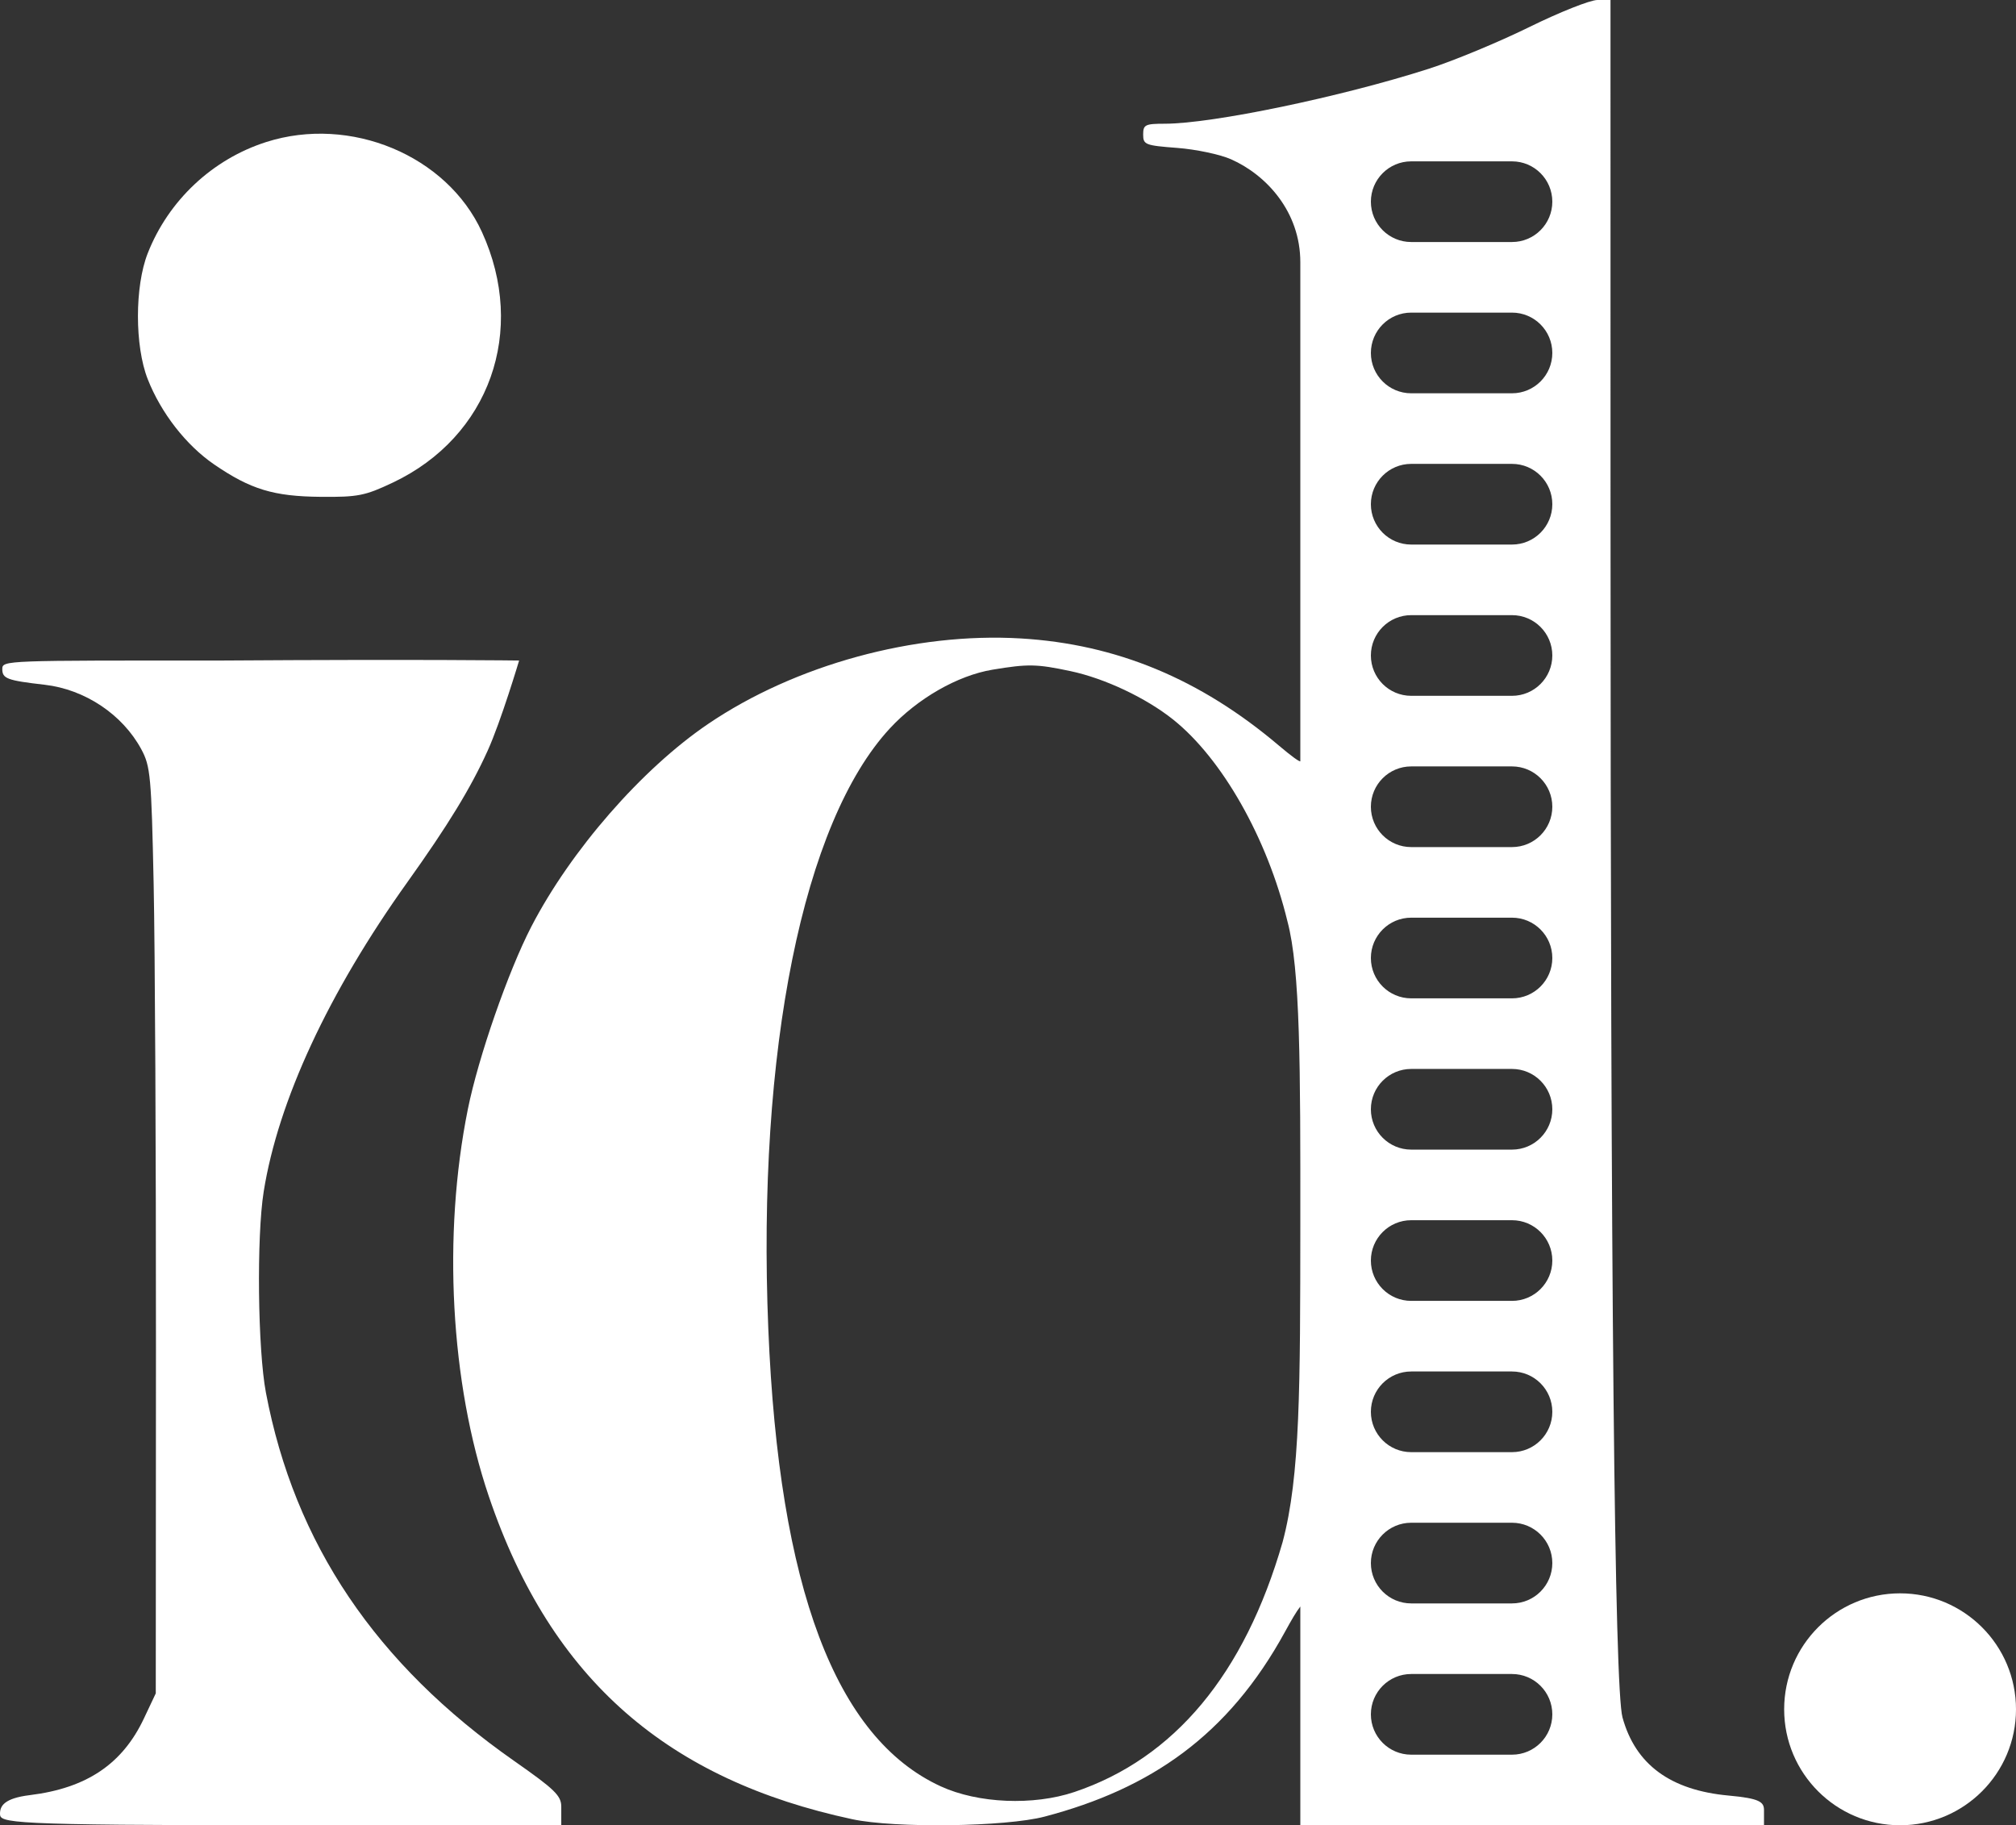 <svg width="1500" height="1358" viewBox="0 0 1500 1358" fill="none" xmlns="http://www.w3.org/2000/svg">
<rect x="0" y="0" width="1500" height="1358" fill="#333333" stroke="none"/>
<path d="M165 491.431C314.567 490.432 386.25 491.431 386.25 491.431C386.25 491.431 372.775 536.597 362.827 558.545C350.22 586.371 333.312 614.059 303.091 656.359C244.373 738.549 207.008 818.995 196.208 886.512C190.836 920.1 191.765 1004.02 197.864 1036.16C219.157 1148.43 279.624 1238.13 382.551 1310.14C412.776 1331.28 417.611 1335.98 417.612 1344.17V1358H210C3.75 1358 0 1356.16 0 1349.43C0 1343.59 3.184 1337.91 22.156 1335.58C64.381 1330.4 91.004 1312.53 107.043 1278.62L115.906 1259.86L116.038 1002.44C116.106 860.853 115.337 705.88 114.331 658.059C112.633 577.417 111.971 570.125 105.146 557.475C91.173 531.577 63.206 512.904 33.252 509.462C5.319 506.254 1.707 504.915 1.707 497.776C1.707 491.195 3.75 491.431 165 491.431Z" fill="white"/>
<path fill-rule="evenodd" clip-rule="evenodd" d="M1198.31 377.622C1198.33 960.984 1201.25 1256.05 1207.21 1277.75C1216.83 1312.81 1242.89 1331.97 1286.3 1335.91C1309.44 1338.01 1312.5 1340.72 1312.5 1346.75V1358H967.5V1195.25C964.574 1198.95 960.881 1205.3 956.213 1213.84C913.863 1291.34 855.952 1330.83 777.275 1351.55C748.289 1359.19 665.863 1360.3 634.094 1353.49C498.484 1324.41 410.461 1251.27 363.699 1113.25C335.144 1028.98 329.197 918.91 348.127 825.135C355.921 786.521 378.173 722.559 395.361 689.36C424.697 632.713 477.532 572.122 526.721 538.711C591.582 494.66 680.579 470.305 759.529 475.004C830.682 479.235 892.95 505.07 951.504 554.662C961.08 562.773 966.297 566.458 967.5 566.458V195.072C967.5 157.558 942.295 130.155 915.908 118.483C907.783 114.89 889.76 111.089 875.852 110.036C852.109 108.242 850.569 107.635 850.569 100.093C850.569 92.787 852.032 92.062 866.763 92.048C902.167 92.017 997.938 72.066 1063.18 51.135C1081.68 45.198 1115.26 31.262 1137.8 20.171C1160.33 9.076 1183.17 0 1188.54 0H1198.29L1198.31 377.622ZM796.436 499.3C771.276 493.968 764.907 493.857 738.479 498.245C712.553 502.554 682.786 519.583 662.073 541.964C597.508 611.736 563.134 781.654 571.663 988.884C579.585 1181.4 621.707 1293.08 699.968 1329.04C727.715 1341.78 768.862 1343.52 799.431 1333.24C873.766 1308.24 925.966 1245.59 954.309 1147.35C967.502 1098.09 967.401 1031.53 967.5 911.585C967.599 793.246 967.497 721.229 957.883 685.337C942.985 623.729 909.266 564.294 872.725 535.231C852.42 519.087 821.859 504.69 796.436 499.3ZM1050 1245.46C1033.43 1245.46 1020 1258.89 1020 1275.47C1020 1292.04 1033.43 1305.48 1050 1305.48H1125C1141.57 1305.48 1155 1292.04 1155 1275.47C1155 1258.89 1141.57 1245.46 1125 1245.46H1050ZM1050 1132.92C1033.43 1132.92 1020 1146.35 1020 1162.93C1020 1179.5 1033.43 1192.94 1050 1192.94H1125C1141.57 1192.94 1155 1179.5 1155 1162.93C1155 1146.35 1141.57 1132.92 1125 1132.92H1050ZM1050 1020.38C1033.43 1020.38 1020 1033.81 1020 1050.39C1020 1066.96 1033.43 1080.4 1050 1080.4H1125C1141.57 1080.4 1155 1066.96 1155 1050.39C1155 1033.81 1141.57 1020.38 1125 1020.38H1050ZM1050 907.834C1033.43 907.834 1020 921.27 1020 937.845C1020 954.419 1033.43 967.856 1050 967.856H1125C1141.57 967.856 1155 954.419 1155 937.845C1155 921.27 1141.57 907.834 1125 907.834H1050ZM1050 795.292C1033.43 795.292 1020 808.729 1020 825.303C1020 841.878 1033.43 855.314 1050 855.314H1125C1141.57 855.314 1155 841.878 1155 825.303C1155 808.729 1141.57 795.292 1125 795.292H1050ZM1050 682.751C1033.43 682.751 1020 696.187 1020 712.762C1020 729.337 1033.43 742.773 1050 742.773H1125C1141.57 742.773 1155 729.337 1155 712.762C1155 696.187 1141.57 682.751 1125 682.751H1050ZM1050 570.21C1033.43 570.21 1020 583.646 1020 600.221C1020 616.795 1033.43 630.232 1050 630.232H1125C1141.57 630.232 1155 616.795 1155 600.221C1155 583.646 1141.57 570.21 1125 570.21H1050ZM1050 457.668C1033.43 457.668 1020 471.105 1020 487.679C1020 504.254 1033.43 517.69 1050 517.69H1125C1141.57 517.69 1155 504.254 1155 487.679C1155 471.105 1141.57 457.668 1125 457.668H1050ZM1050 345.127C1033.43 345.127 1020 358.563 1020 375.138C1020 391.713 1033.43 405.149 1050 405.149H1125C1141.57 405.149 1155 391.713 1155 375.138C1155 358.563 1141.57 345.127 1125 345.127H1050ZM1050 232.585C1033.43 232.585 1020 246.022 1020 262.597C1020 279.171 1033.43 292.608 1050 292.608H1125C1141.57 292.608 1155 279.171 1155 262.597C1155 246.022 1141.57 232.585 1125 232.585H1050ZM1050 120.044C1033.43 120.044 1020 133.481 1020 150.055C1020 166.63 1033.43 180.066 1050 180.066H1125C1141.57 180.066 1155 166.63 1155 150.055C1155 133.481 1141.57 120.044 1125 120.044H1050Z" fill="white"/>
<path d="M1413.75 1185.44C1461.38 1185.44 1500 1224.07 1500 1271.72C1500 1319.37 1461.38 1358 1413.75 1358C1366.12 1358 1327.5 1319.37 1327.5 1271.72C1327.5 1224.07 1366.12 1185.44 1413.75 1185.44Z" fill="white"/>
<path d="M198.062 105.676C260.661 85.681 332.498 115.618 358.564 172.563C392.26 246.178 364.223 325.018 292.236 359.07C271.541 368.859 266.342 369.888 238.638 369.643C203.6 369.332 186.474 364.127 159.346 345.552C138.489 331.269 119.789 307.257 109.893 282.042C100.215 257.388 100.215 213.148 109.893 188.492C125.332 149.162 158.008 118.472 198.062 105.676Z" fill="white"/>
</svg>

